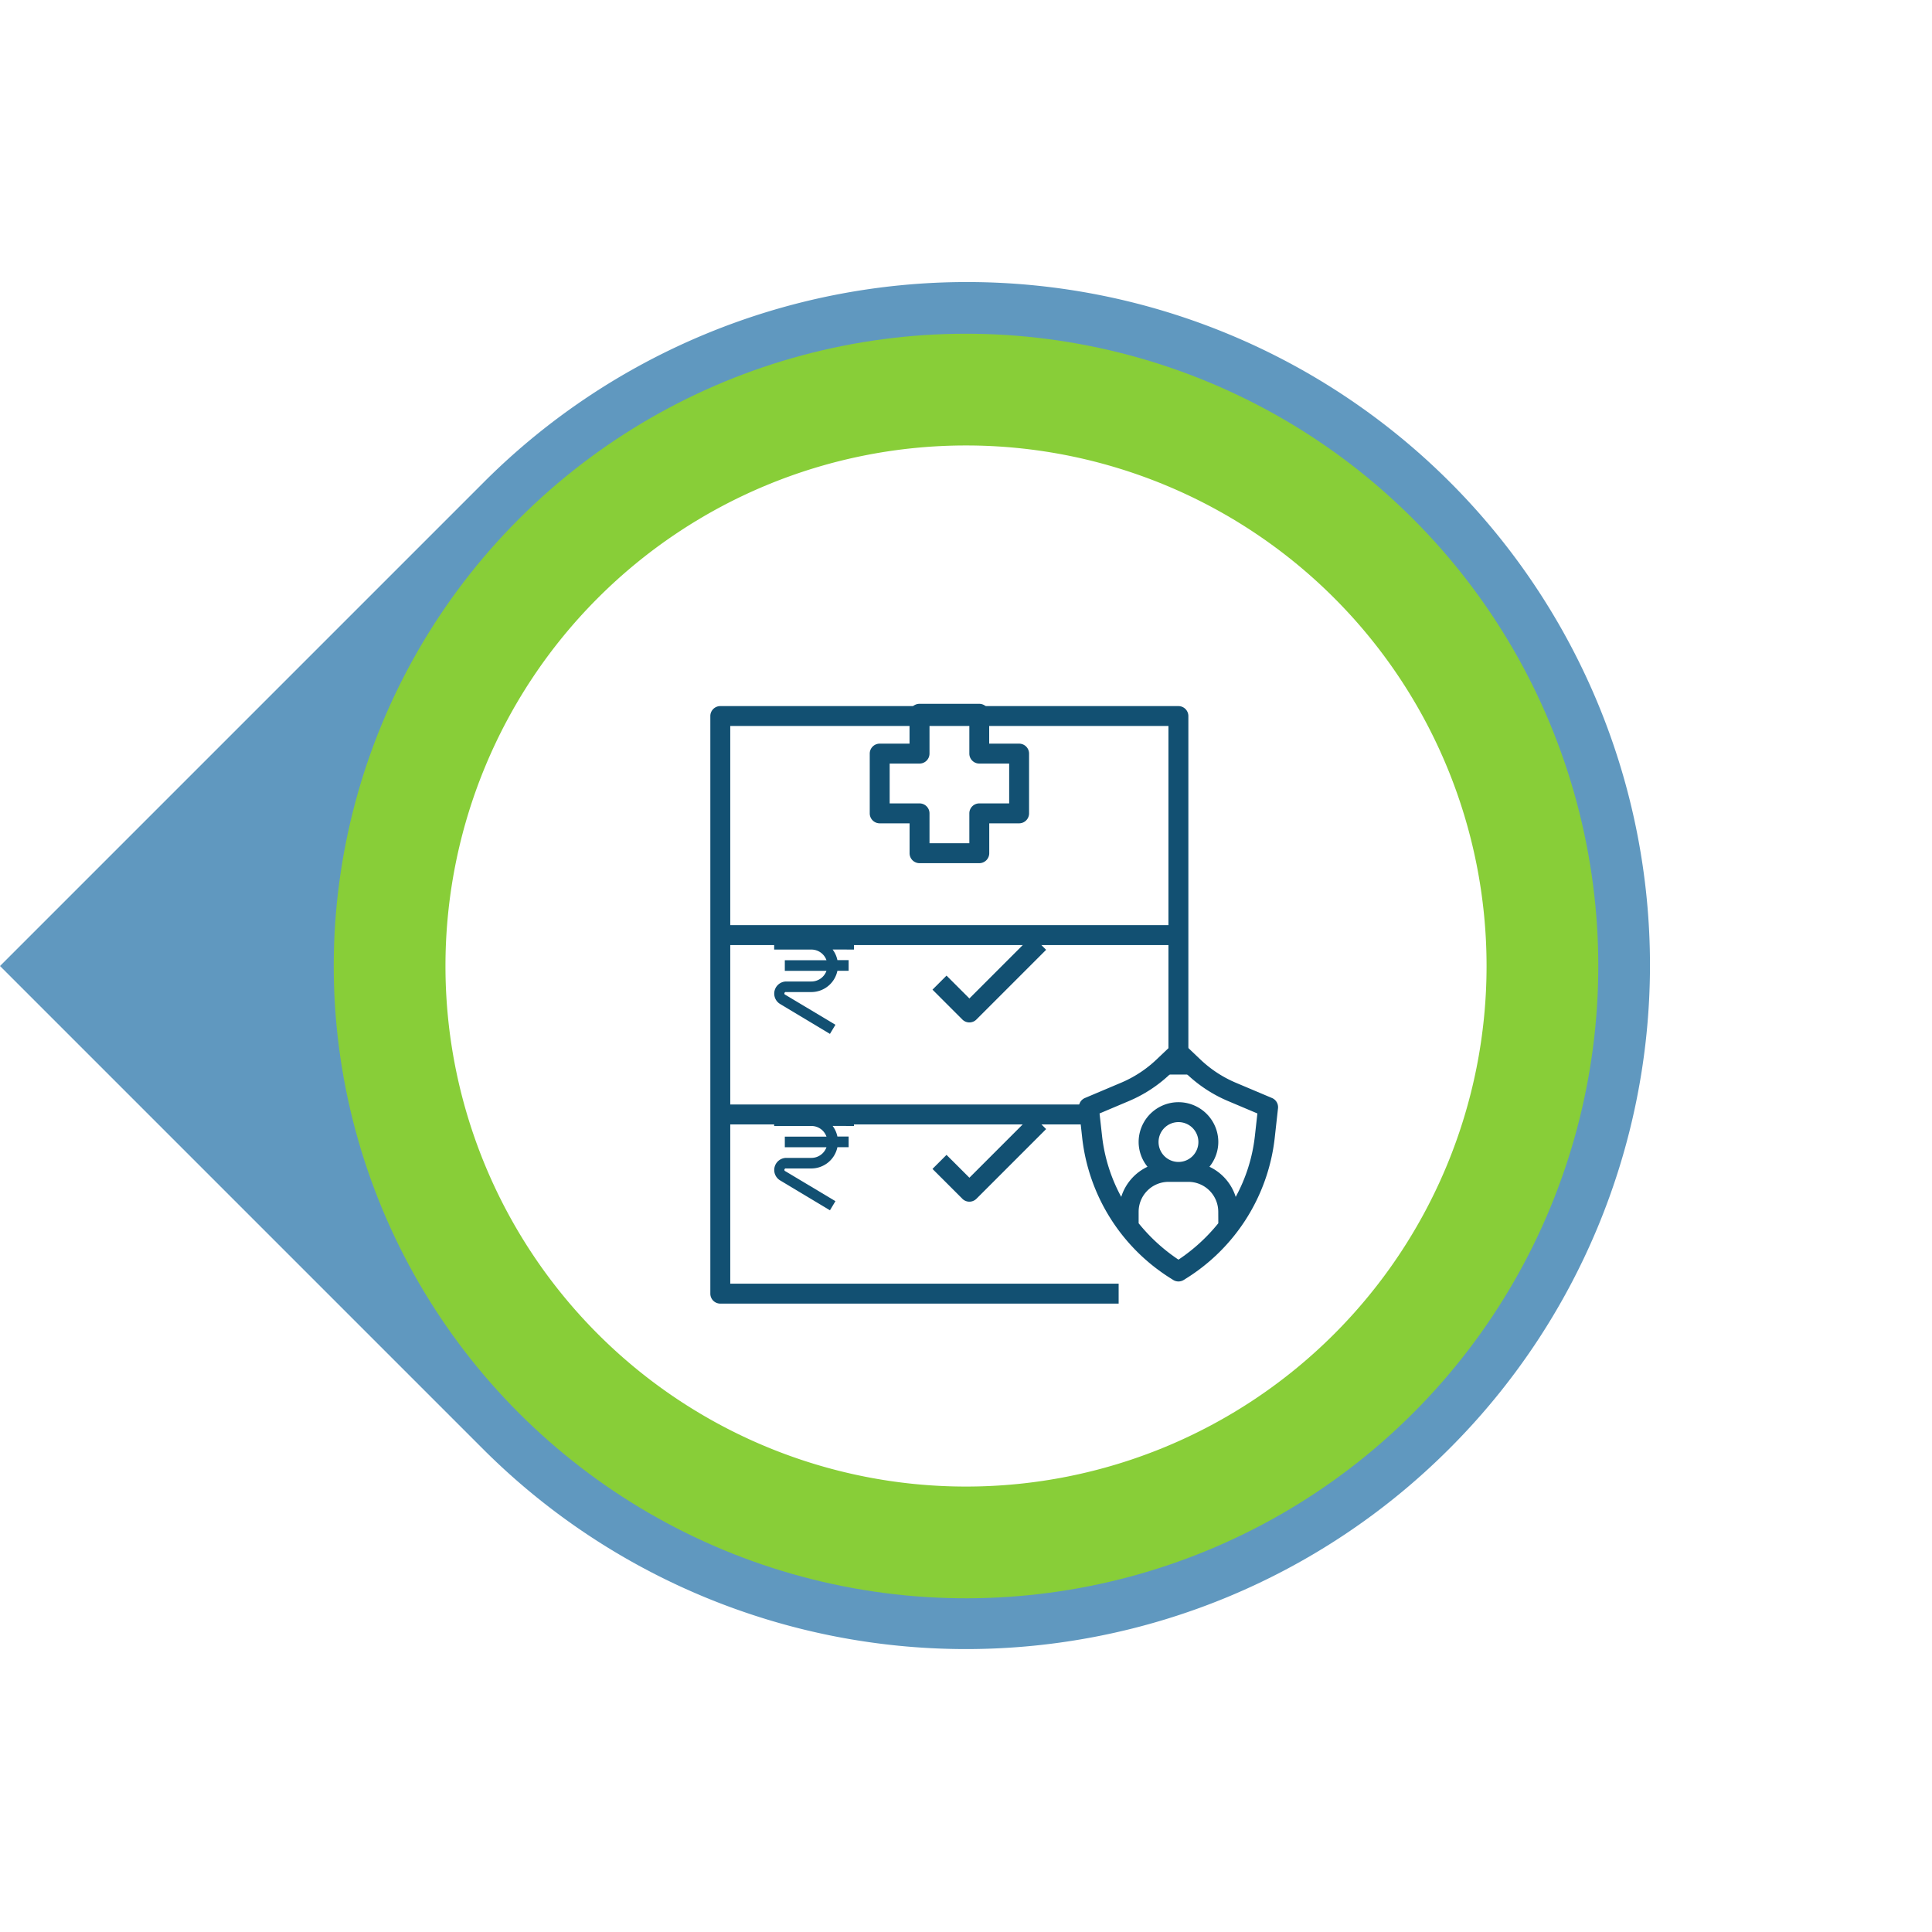 <svg xmlns="http://www.w3.org/2000/svg" xmlns:xlink="http://www.w3.org/1999/xlink" width="137.632" height="137.632" viewBox="0 0 137.632 137.632">
  <defs>
    <filter id="Path_3193" x="41.607" y="41.299" width="52.054" height="60.568" filterUnits="userSpaceOnUse">
      <feOffset dy="3" input="SourceAlpha"/>
      <feGaussianBlur stdDeviation="3" result="blur"/>
      <feFlood flood-opacity="0.161"/>
      <feComposite operator="in" in2="blur"/>
      <feComposite in="SourceGraphic"/>
    </filter>
  </defs>
  <g id="Group_3728" data-name="Group 3728" transform="translate(-882.789 -1097.168)">
    <g id="Group_3667" data-name="Group 3667">
      <path id="Union_10" data-name="Union 10" d="M0,48.66A48.661,48.661,0,0,1,48.66,0H97.321V48.841h0A48.66,48.66,0,0,1,0,48.66Z" transform="translate(951.606 1234.801) rotate(-135)" fill="#6098bf"/>
      <circle id="Ellipse_474" data-name="Ellipse 474" cx="45.042" cy="45.042" r="45.042" transform="translate(951.606 1229.684) rotate(-135)" fill="#88ce38"/>
    </g>
    <g id="Group_3666" data-name="Group 3666">
      <path id="Path_8640" data-name="Path 8640" d="M37.083,0A37.083,37.083,0,1,1,0,37.083,37.083,37.083,0,0,1,37.083,0Z" transform="translate(951.606 1218.428) rotate(-135)" fill="#fff"/>
      <g id="Group_3035" data-name="Group 3035" transform="translate(933.396 1144.468)">
        <path id="Path_3192" data-name="Path 3192" d="M276.206,264.1l-1.083,1.029a8.409,8.409,0,0,1-2.533,1.653l-2.557,1.081a.709.709,0,0,0-.429.731l.239,2.165a13.6,13.6,0,0,0,6.343,9.982l.128.081a.711.711,0,0,0,.38.111.72.72,0,0,0,.381-.11l.128-.081a13.592,13.592,0,0,0,6.343-9.982l.24-2.165a.709.709,0,0,0-.429-.731l-2.557-1.08a8.408,8.408,0,0,1-2.532-1.653l-1.082-1.029a.71.71,0,0,0-.979,0Zm3.327,12.686a12.7,12.7,0,0,1-2.838,2.593,12.7,12.7,0,0,1-2.838-2.593v-.821a2.131,2.131,0,0,1,2.128-2.128H277.4a2.131,2.131,0,0,1,2.129,2.128ZM275.276,271a1.419,1.419,0,1,1,1.419,1.419A1.421,1.421,0,0,1,275.276,271Zm4.971-2.911,2.07.875-.182,1.639a11.8,11.8,0,0,1-1.363,4.305,3.545,3.545,0,0,0-1.871-2.146,2.813,2.813,0,0,0,.632-1.762,2.838,2.838,0,1,0-5.676,0,2.809,2.809,0,0,0,.632,1.762,3.543,3.543,0,0,0-1.871,2.146,11.824,11.824,0,0,1-1.363-4.305l-.182-1.639,2.069-.874a9.8,9.8,0,0,0,2.958-1.932l.594-.566.594.565a9.811,9.811,0,0,0,2.958,1.932Z" transform="translate(-243.35 -236.944)" fill="#125072"/>
        <g transform="matrix(1, 0, 0, 1, -50.61, -47.3)" filter="url(#Path_3193)">
          <path id="Path_3193-2" data-name="Path 3193" d="M227.826,221.709v41.149a.71.71,0,0,0,.709.709h28.378v-1.419H229.245V250.8h25.54v-1.419h-25.54V238.027h31.216v9.223h1.419v-25.54a.709.709,0,0,0-.709-.709H228.535A.71.71,0,0,0,227.826,221.709Zm1.419.709h31.216v14.189H229.245Z" transform="translate(-177.22 -173.7)" fill="#125072"/>
        </g>
        <path id="Path_3194" data-name="Path 3194" d="M256.532,228.354H254.4v-2.128a.71.71,0,0,0-.709-.709h-4.257a.709.709,0,0,0-.709.709v2.128H246.6a.71.71,0,0,0-.709.71v4.257a.709.709,0,0,0,.709.709h2.129v2.129a.709.709,0,0,0,.709.71h4.257a.71.71,0,0,0,.709-.71v-2.129h2.128a.709.709,0,0,0,.709-.709v-4.257A.71.71,0,0,0,256.532,228.354Zm-.709,4.257h-2.128a.71.71,0,0,0-.709.709v2.129h-2.838V233.32a.71.71,0,0,0-.709-.709h-2.129v-2.838h2.129a.71.71,0,0,0,.709-.709v-2.128h2.838v2.128a.71.71,0,0,0,.709.709h2.128Z" transform="translate(-234.539 -222.678)" fill="#125072"/>
        <path id="Path_3197" data-name="Path 3197" d="M254,254.653l-1,1,2.129,2.128a.708.708,0,0,0,1,0l4.966-4.966-1-1-4.465,4.465Z" transform="translate(-237.179 -232.452)" fill="#125072"/>
        <path id="Path_3198" data-name="Path 3198" d="M254,274.975l-1,1,2.129,2.128a.709.709,0,0,0,1,0l4.966-4.966-1-1-4.465,4.465Z" transform="translate(-237.179 -240.004)" fill="#125072"/>
        <path id="Path_3225" data-name="Path 3225" d="M923.98,526.073v-.758h-5.685v.758h2.654a1.139,1.139,0,0,1,1.072.758h-2.967v.758h2.967a1.141,1.141,0,0,1-1.072.758h-1.79a.863.863,0,0,0-.445,1.6l3.555,2.133.391-.65L919.1,529.3a.1.1,0,0,1,.054-.2h1.79a1.9,1.9,0,0,0,1.856-1.516h.8v-.758h-.8a1.879,1.879,0,0,0-.342-.758Z" transform="translate(-913.752 -505.728)" fill="#125072"/>
        <path id="Path_3225-2" data-name="Path 3225" d="M923.98,526.073v-.758h-5.685v.758h2.654a1.139,1.139,0,0,1,1.072.758h-2.967v.758h2.967a1.141,1.141,0,0,1-1.072.758h-1.79a.863.863,0,0,0-.445,1.6l3.555,2.133.391-.65L919.1,529.3a.1.1,0,0,1,.054-.2h1.79a1.9,1.9,0,0,0,1.856-1.516h.8v-.758h-.8a1.879,1.879,0,0,0-.342-.758Z" transform="translate(-913.752 -493.161)" fill="#125072"/>
      </g>
    </g>
  </g>
</svg>
